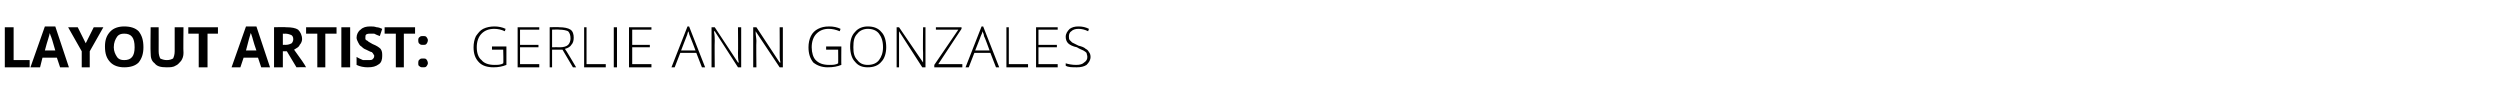 <?xml version="1.0" standalone="no"?>
<!DOCTYPE svg PUBLIC "-//W3C//DTD SVG 1.1//EN" "http://www.w3.org/Graphics/SVG/1.1/DTD/svg11.dtd">
<svg xmlns="http://www.w3.org/2000/svg" version="1.1" width="312px" height="13.7px" viewBox="0 -3 312 13.7" style="top:-3px">
  <desc>Layout artist: GERLIE ANN GONZALES</desc>
  <defs/>
  <g id="Polygon16956">
    <path d="M 0.6 5.4 L 0.6 0.4 L 1.7 0.4 L 1.7 4.5 L 3.7 4.5 L 3.7 5.4 L 0.6 5.4 Z M 7.5 5.4 L 7.1 4.2 L 5.3 4.2 L 5 5.4 L 3.8 5.4 L 5.6 0.3 L 6.9 0.3 L 8.6 5.4 L 7.5 5.4 Z M 6.9 3.3 C 6.6 2.2 6.4 1.6 6.3 1.4 C 6.3 1.3 6.2 1.2 6.2 1.1 C 6.2 1.4 5.9 2.1 5.6 3.3 C 5.6 3.3 6.9 3.3 6.9 3.3 Z M 10.7 2.4 L 11.7 0.4 L 12.9 0.4 L 11.2 3.4 L 11.2 5.4 L 10.2 5.4 L 10.2 3.4 L 8.5 0.4 L 9.7 0.4 L 10.7 2.4 Z M 17.9 2.9 C 17.9 3.7 17.7 4.3 17.3 4.8 C 16.9 5.2 16.3 5.4 15.5 5.4 C 14.8 5.4 14.2 5.2 13.8 4.8 C 13.3 4.3 13.1 3.7 13.1 2.8 C 13.1 2 13.3 1.4 13.8 0.9 C 14.2 0.5 14.8 0.3 15.5 0.3 C 16.3 0.3 16.9 0.5 17.3 0.9 C 17.7 1.4 17.9 2 17.9 2.9 Z M 14.2 2.9 C 14.2 3.4 14.4 3.8 14.6 4.1 C 14.8 4.4 15.1 4.5 15.5 4.5 C 16.4 4.5 16.8 4 16.8 2.9 C 16.8 1.7 16.4 1.2 15.5 1.2 C 15.1 1.2 14.8 1.3 14.6 1.6 C 14.4 1.9 14.2 2.3 14.2 2.9 Z M 22.9 0.4 C 22.9 0.4 22.86 3.59 22.9 3.6 C 22.9 4 22.8 4.3 22.6 4.6 C 22.4 4.8 22.2 5.1 21.9 5.2 C 21.6 5.4 21.2 5.4 20.8 5.4 C 20.1 5.4 19.6 5.3 19.3 4.9 C 18.9 4.6 18.8 4.2 18.8 3.6 C 18.76 3.58 18.8 0.4 18.8 0.4 L 19.8 0.4 C 19.8 0.4 19.81 3.42 19.8 3.4 C 19.8 3.8 19.9 4.1 20 4.3 C 20.2 4.4 20.5 4.5 20.8 4.5 C 21.2 4.5 21.4 4.4 21.6 4.3 C 21.7 4.1 21.8 3.8 21.8 3.4 C 21.8 3.41 21.8 0.4 21.8 0.4 L 22.9 0.4 Z M 25.9 5.4 L 24.8 5.4 L 24.8 1.2 L 23.5 1.2 L 23.5 0.4 L 27.2 0.4 L 27.2 1.2 L 25.9 1.2 L 25.9 5.4 Z M 32.6 5.4 L 32.2 4.2 L 30.4 4.2 L 30 5.4 L 28.9 5.4 L 30.7 0.3 L 32 0.3 L 33.7 5.4 L 32.6 5.4 Z M 32 3.3 C 31.6 2.2 31.5 1.6 31.4 1.4 C 31.4 1.3 31.3 1.2 31.3 1.1 C 31.2 1.4 31 2.1 30.7 3.3 C 30.7 3.3 32 3.3 32 3.3 Z M 35.3 2.6 C 35.3 2.6 35.63 2.58 35.6 2.6 C 36 2.6 36.2 2.5 36.4 2.4 C 36.5 2.3 36.6 2.1 36.6 1.9 C 36.6 1.6 36.5 1.5 36.4 1.4 C 36.2 1.3 35.9 1.2 35.6 1.2 C 35.61 1.23 35.3 1.2 35.3 1.2 L 35.3 2.6 Z M 35.3 3.4 L 35.3 5.4 L 34.2 5.4 L 34.2 0.4 C 34.2 0.4 35.68 0.36 35.7 0.4 C 36.4 0.4 36.9 0.5 37.2 0.7 C 37.5 1 37.7 1.4 37.7 1.9 C 37.7 2.1 37.6 2.4 37.4 2.6 C 37.3 2.9 37 3 36.7 3.2 C 37.5 4.3 38 5 38.2 5.4 C 38.22 5.36 37 5.4 37 5.4 L 35.8 3.4 L 35.3 3.4 Z M 40.6 5.4 L 39.6 5.4 L 39.6 1.2 L 38.2 1.2 L 38.2 0.4 L 42 0.4 L 42 1.2 L 40.6 1.2 L 40.6 5.4 Z M 42.6 5.4 L 42.6 0.4 L 43.7 0.4 L 43.7 5.4 L 42.6 5.4 Z M 47.7 4 C 47.7 4.4 47.6 4.8 47.3 5 C 46.9 5.3 46.5 5.4 45.9 5.4 C 45.4 5.4 44.9 5.3 44.5 5.1 C 44.5 5.1 44.5 4.1 44.5 4.1 C 44.8 4.3 45.1 4.4 45.3 4.5 C 45.6 4.5 45.8 4.5 46 4.5 C 46.2 4.5 46.4 4.5 46.5 4.4 C 46.6 4.3 46.7 4.2 46.7 4 C 46.7 3.9 46.7 3.8 46.6 3.8 C 46.6 3.7 46.5 3.6 46.4 3.5 C 46.3 3.5 46.1 3.4 45.7 3.2 C 45.4 3.1 45.2 2.9 45.1 2.8 C 44.9 2.7 44.8 2.5 44.7 2.3 C 44.6 2.1 44.5 1.9 44.5 1.7 C 44.5 1.3 44.7 0.9 45 0.7 C 45.3 0.4 45.7 0.3 46.2 0.3 C 46.5 0.3 46.7 0.3 47 0.4 C 47.2 0.4 47.5 0.5 47.7 0.6 C 47.7 0.6 47.4 1.5 47.4 1.5 C 47.1 1.4 46.9 1.3 46.7 1.2 C 46.5 1.2 46.4 1.2 46.2 1.2 C 46 1.2 45.9 1.2 45.7 1.3 C 45.6 1.4 45.6 1.5 45.6 1.7 C 45.6 1.8 45.6 1.8 45.6 1.9 C 45.7 2 45.8 2.1 45.9 2.1 C 45.9 2.2 46.2 2.3 46.5 2.5 C 47 2.7 47.3 2.9 47.5 3.1 C 47.7 3.4 47.7 3.6 47.7 4 Z M 50.4 5.4 L 49.4 5.4 L 49.4 1.2 L 48 1.2 L 48 0.4 L 51.8 0.4 L 51.8 1.2 L 50.4 1.2 L 50.4 5.4 Z M 52.2 4.9 C 52.2 4.7 52.2 4.5 52.4 4.4 C 52.5 4.3 52.6 4.3 52.8 4.3 C 53 4.3 53.1 4.3 53.2 4.4 C 53.3 4.5 53.4 4.7 53.4 4.9 C 53.4 5 53.3 5.2 53.2 5.3 C 53.1 5.4 53 5.4 52.8 5.4 C 52.6 5.4 52.5 5.4 52.4 5.3 C 52.2 5.2 52.2 5.1 52.2 4.9 Z M 52.2 2 C 52.2 1.9 52.2 1.7 52.4 1.6 C 52.5 1.5 52.6 1.5 52.8 1.5 C 53 1.5 53.1 1.5 53.2 1.6 C 53.3 1.7 53.4 1.9 53.4 2 C 53.4 2.2 53.3 2.4 53.2 2.5 C 53.1 2.6 53 2.6 52.8 2.6 C 52.6 2.6 52.5 2.6 52.4 2.5 C 52.2 2.4 52.2 2.2 52.2 2 Z M 61.4 2.8 L 63.2 2.8 C 63.2 2.8 63.2 5.12 63.2 5.1 C 62.7 5.3 62.2 5.4 61.6 5.4 C 60.8 5.4 60.2 5.2 59.8 4.8 C 59.3 4.3 59.1 3.7 59.1 2.9 C 59.1 2.4 59.2 1.9 59.4 1.5 C 59.7 1.1 59.9 0.8 60.3 0.6 C 60.7 0.4 61.2 0.3 61.7 0.3 C 62.2 0.3 62.7 0.4 63.1 0.6 C 63.1 0.6 63 0.9 63 0.9 C 62.6 0.7 62.1 0.6 61.7 0.6 C 61 0.6 60.5 0.8 60.1 1.2 C 59.7 1.6 59.5 2.2 59.5 2.9 C 59.5 3.6 59.7 4.2 60.1 4.5 C 60.4 4.9 61 5.1 61.7 5.1 C 62.1 5.1 62.5 5.1 62.8 4.9 C 62.85 4.92 62.8 3.2 62.8 3.2 L 61.4 3.2 L 61.4 2.8 Z M 67.3 5.4 L 64.6 5.4 L 64.6 0.4 L 67.3 0.4 L 67.3 0.7 L 64.9 0.7 L 64.9 2.6 L 67.2 2.6 L 67.2 2.9 L 64.9 2.9 L 64.9 5 L 67.3 5 L 67.3 5.4 Z M 68.9 3.2 L 68.9 5.4 L 68.6 5.4 L 68.6 0.4 C 68.6 0.4 69.79 0.36 69.8 0.4 C 70.4 0.4 70.9 0.5 71.2 0.7 C 71.5 0.9 71.6 1.3 71.6 1.7 C 71.6 2.1 71.5 2.4 71.3 2.6 C 71.2 2.8 70.9 3 70.5 3.1 C 70.54 3.08 71.9 5.4 71.9 5.4 L 71.5 5.4 L 70.2 3.2 L 68.9 3.2 Z M 68.9 2.9 C 68.9 2.9 69.9 2.88 69.9 2.9 C 70.3 2.9 70.7 2.8 70.9 2.6 C 71.1 2.4 71.2 2.1 71.2 1.8 C 71.2 1.4 71.1 1.1 70.9 0.9 C 70.7 0.8 70.3 0.7 69.8 0.7 C 69.78 0.67 68.9 0.7 68.9 0.7 L 68.9 2.9 Z M 72.9 5.4 L 72.9 0.4 L 73.2 0.4 L 73.2 5 L 75.6 5 L 75.6 5.4 L 72.9 5.4 Z M 76.6 5.4 L 76.6 0.4 L 77 0.4 L 77 5.4 L 76.6 5.4 Z M 81.3 5.4 L 78.5 5.4 L 78.5 0.4 L 81.3 0.4 L 81.3 0.7 L 78.9 0.7 L 78.9 2.6 L 81.1 2.6 L 81.1 2.9 L 78.9 2.9 L 78.9 5 L 81.3 5 L 81.3 5.4 Z M 86.9 3.6 L 84.9 3.6 L 84.2 5.4 L 83.8 5.4 L 85.8 0.3 L 86 0.3 L 88 5.4 L 87.6 5.4 L 86.9 3.6 Z M 85 3.3 L 86.8 3.3 C 86.8 3.3 86.11 1.48 86.1 1.5 C 86 1.3 86 1.1 85.9 0.9 C 85.8 1.1 85.8 1.3 85.7 1.5 C 85.7 1.48 85 3.3 85 3.3 Z M 92.5 5.4 L 92.1 5.4 L 89.2 0.9 C 89.2 0.9 89.13 0.92 89.1 0.9 C 89.2 1.4 89.2 1.8 89.2 2.1 C 89.17 2.12 89.2 5.4 89.2 5.4 L 88.8 5.4 L 88.8 0.4 L 89.2 0.4 L 92.1 4.8 C 92.1 4.8 92.16 4.79 92.2 4.8 C 92.1 4.4 92.1 4 92.1 3.6 C 92.13 3.62 92.1 0.4 92.1 0.4 L 92.5 0.4 L 92.5 5.4 Z M 97.7 5.4 L 97.3 5.4 L 94.3 0.9 C 94.3 0.9 94.32 0.92 94.3 0.9 C 94.3 1.4 94.4 1.8 94.4 2.1 C 94.36 2.12 94.4 5.4 94.4 5.4 L 94 5.4 L 94 0.4 L 94.4 0.4 L 97.3 4.8 C 97.3 4.8 97.35 4.79 97.4 4.8 C 97.3 4.4 97.3 4 97.3 3.6 C 97.32 3.62 97.3 0.4 97.3 0.4 L 97.7 0.4 L 97.7 5.4 Z M 103.1 2.8 L 105 2.8 C 105 2.8 104.98 5.12 105 5.1 C 104.5 5.3 104 5.4 103.3 5.4 C 102.6 5.4 102 5.2 101.5 4.8 C 101.1 4.3 100.9 3.7 100.9 2.9 C 100.9 2.4 101 1.9 101.2 1.5 C 101.4 1.1 101.7 0.8 102.1 0.6 C 102.5 0.4 102.9 0.3 103.5 0.3 C 104 0.3 104.5 0.4 104.9 0.6 C 104.9 0.6 104.8 0.9 104.8 0.9 C 104.3 0.7 103.9 0.6 103.4 0.6 C 102.8 0.6 102.3 0.8 101.9 1.2 C 101.5 1.6 101.3 2.2 101.3 2.9 C 101.3 3.6 101.5 4.2 101.8 4.5 C 102.2 4.9 102.7 5.1 103.5 5.1 C 103.9 5.1 104.3 5.1 104.6 4.9 C 104.62 4.92 104.6 3.2 104.6 3.2 L 103.1 3.2 L 103.1 2.8 Z M 110.6 2.9 C 110.6 3.6 110.4 4.3 110 4.7 C 109.6 5.2 109 5.4 108.3 5.4 C 107.6 5.4 107.1 5.2 106.7 4.7 C 106.3 4.3 106.1 3.6 106.1 2.8 C 106.1 2 106.3 1.4 106.7 1 C 107.1 0.5 107.7 0.3 108.3 0.3 C 109 0.3 109.6 0.5 110 1 C 110.4 1.4 110.6 2.1 110.6 2.9 Z M 106.5 2.9 C 106.5 3.6 106.6 4.1 107 4.5 C 107.3 4.9 107.7 5.1 108.3 5.1 C 108.9 5.1 109.4 4.9 109.7 4.5 C 110 4.1 110.2 3.6 110.2 2.9 C 110.2 2.1 110 1.6 109.7 1.2 C 109.4 0.8 108.9 0.6 108.3 0.6 C 107.8 0.6 107.3 0.8 107 1.2 C 106.6 1.6 106.5 2.1 106.5 2.9 Z M 115.5 5.4 L 115.1 5.4 L 112.2 0.9 C 112.2 0.9 112.16 0.92 112.2 0.9 C 112.2 1.4 112.2 1.8 112.2 2.1 C 112.2 2.12 112.2 5.4 112.2 5.4 L 111.9 5.4 L 111.9 0.4 L 112.2 0.4 L 115.2 4.8 C 115.2 4.8 115.19 4.79 115.2 4.8 C 115.2 4.4 115.2 4 115.2 3.6 C 115.16 3.62 115.2 0.4 115.2 0.4 L 115.5 0.4 L 115.5 5.4 Z M 120.1 5.4 L 116.6 5.4 L 116.6 5.1 L 119.6 0.7 L 116.8 0.7 L 116.8 0.4 L 120 0.4 L 120 0.6 L 117.1 5 L 120.1 5 L 120.1 5.4 Z M 123.6 3.6 L 121.6 3.6 L 120.9 5.4 L 120.5 5.4 L 122.5 0.3 L 122.7 0.3 L 124.7 5.4 L 124.3 5.4 L 123.6 3.6 Z M 121.7 3.3 L 123.5 3.3 C 123.5 3.3 122.84 1.48 122.8 1.5 C 122.8 1.3 122.7 1.1 122.6 0.9 C 122.6 1.1 122.5 1.3 122.4 1.5 C 122.43 1.48 121.7 3.3 121.7 3.3 Z M 125.6 5.4 L 125.6 0.4 L 125.9 0.4 L 125.9 5 L 128.3 5 L 128.3 5.4 L 125.6 5.4 Z M 132 5.4 L 129.3 5.4 L 129.3 0.4 L 132 0.4 L 132 0.7 L 129.6 0.7 L 129.6 2.6 L 131.9 2.6 L 131.9 2.9 L 129.6 2.9 L 129.6 5 L 132 5 L 132 5.4 Z M 136.1 4.1 C 136.1 4.5 135.9 4.8 135.6 5.1 C 135.3 5.3 134.9 5.4 134.4 5.4 C 133.8 5.4 133.3 5.4 133 5.2 C 133 5.2 133 4.9 133 4.9 C 133.3 5 133.8 5.1 134.3 5.1 C 134.8 5.1 135.1 5 135.3 4.8 C 135.6 4.6 135.7 4.4 135.7 4.1 C 135.7 3.9 135.6 3.7 135.6 3.6 C 135.5 3.5 135.4 3.4 135.2 3.3 C 135 3.2 134.7 3.1 134.4 2.9 C 133.9 2.8 133.5 2.6 133.3 2.4 C 133.1 2.2 133 1.9 133 1.6 C 133 1.2 133.2 0.9 133.5 0.6 C 133.8 0.4 134.1 0.3 134.6 0.3 C 135.1 0.3 135.5 0.4 135.9 0.6 C 135.9 0.6 135.8 0.9 135.8 0.9 C 135.4 0.7 135 0.6 134.6 0.6 C 134.2 0.6 133.9 0.7 133.7 0.9 C 133.5 1 133.4 1.3 133.4 1.5 C 133.4 1.7 133.4 1.9 133.5 2 C 133.6 2.1 133.7 2.2 133.8 2.3 C 134 2.4 134.2 2.5 134.6 2.7 C 135 2.8 135.3 2.9 135.5 3.1 C 135.7 3.2 135.8 3.3 135.9 3.5 C 136 3.6 136.1 3.8 136.1 4.1 Z " stroke="none" fill="#000"/>
  </g>
</svg>